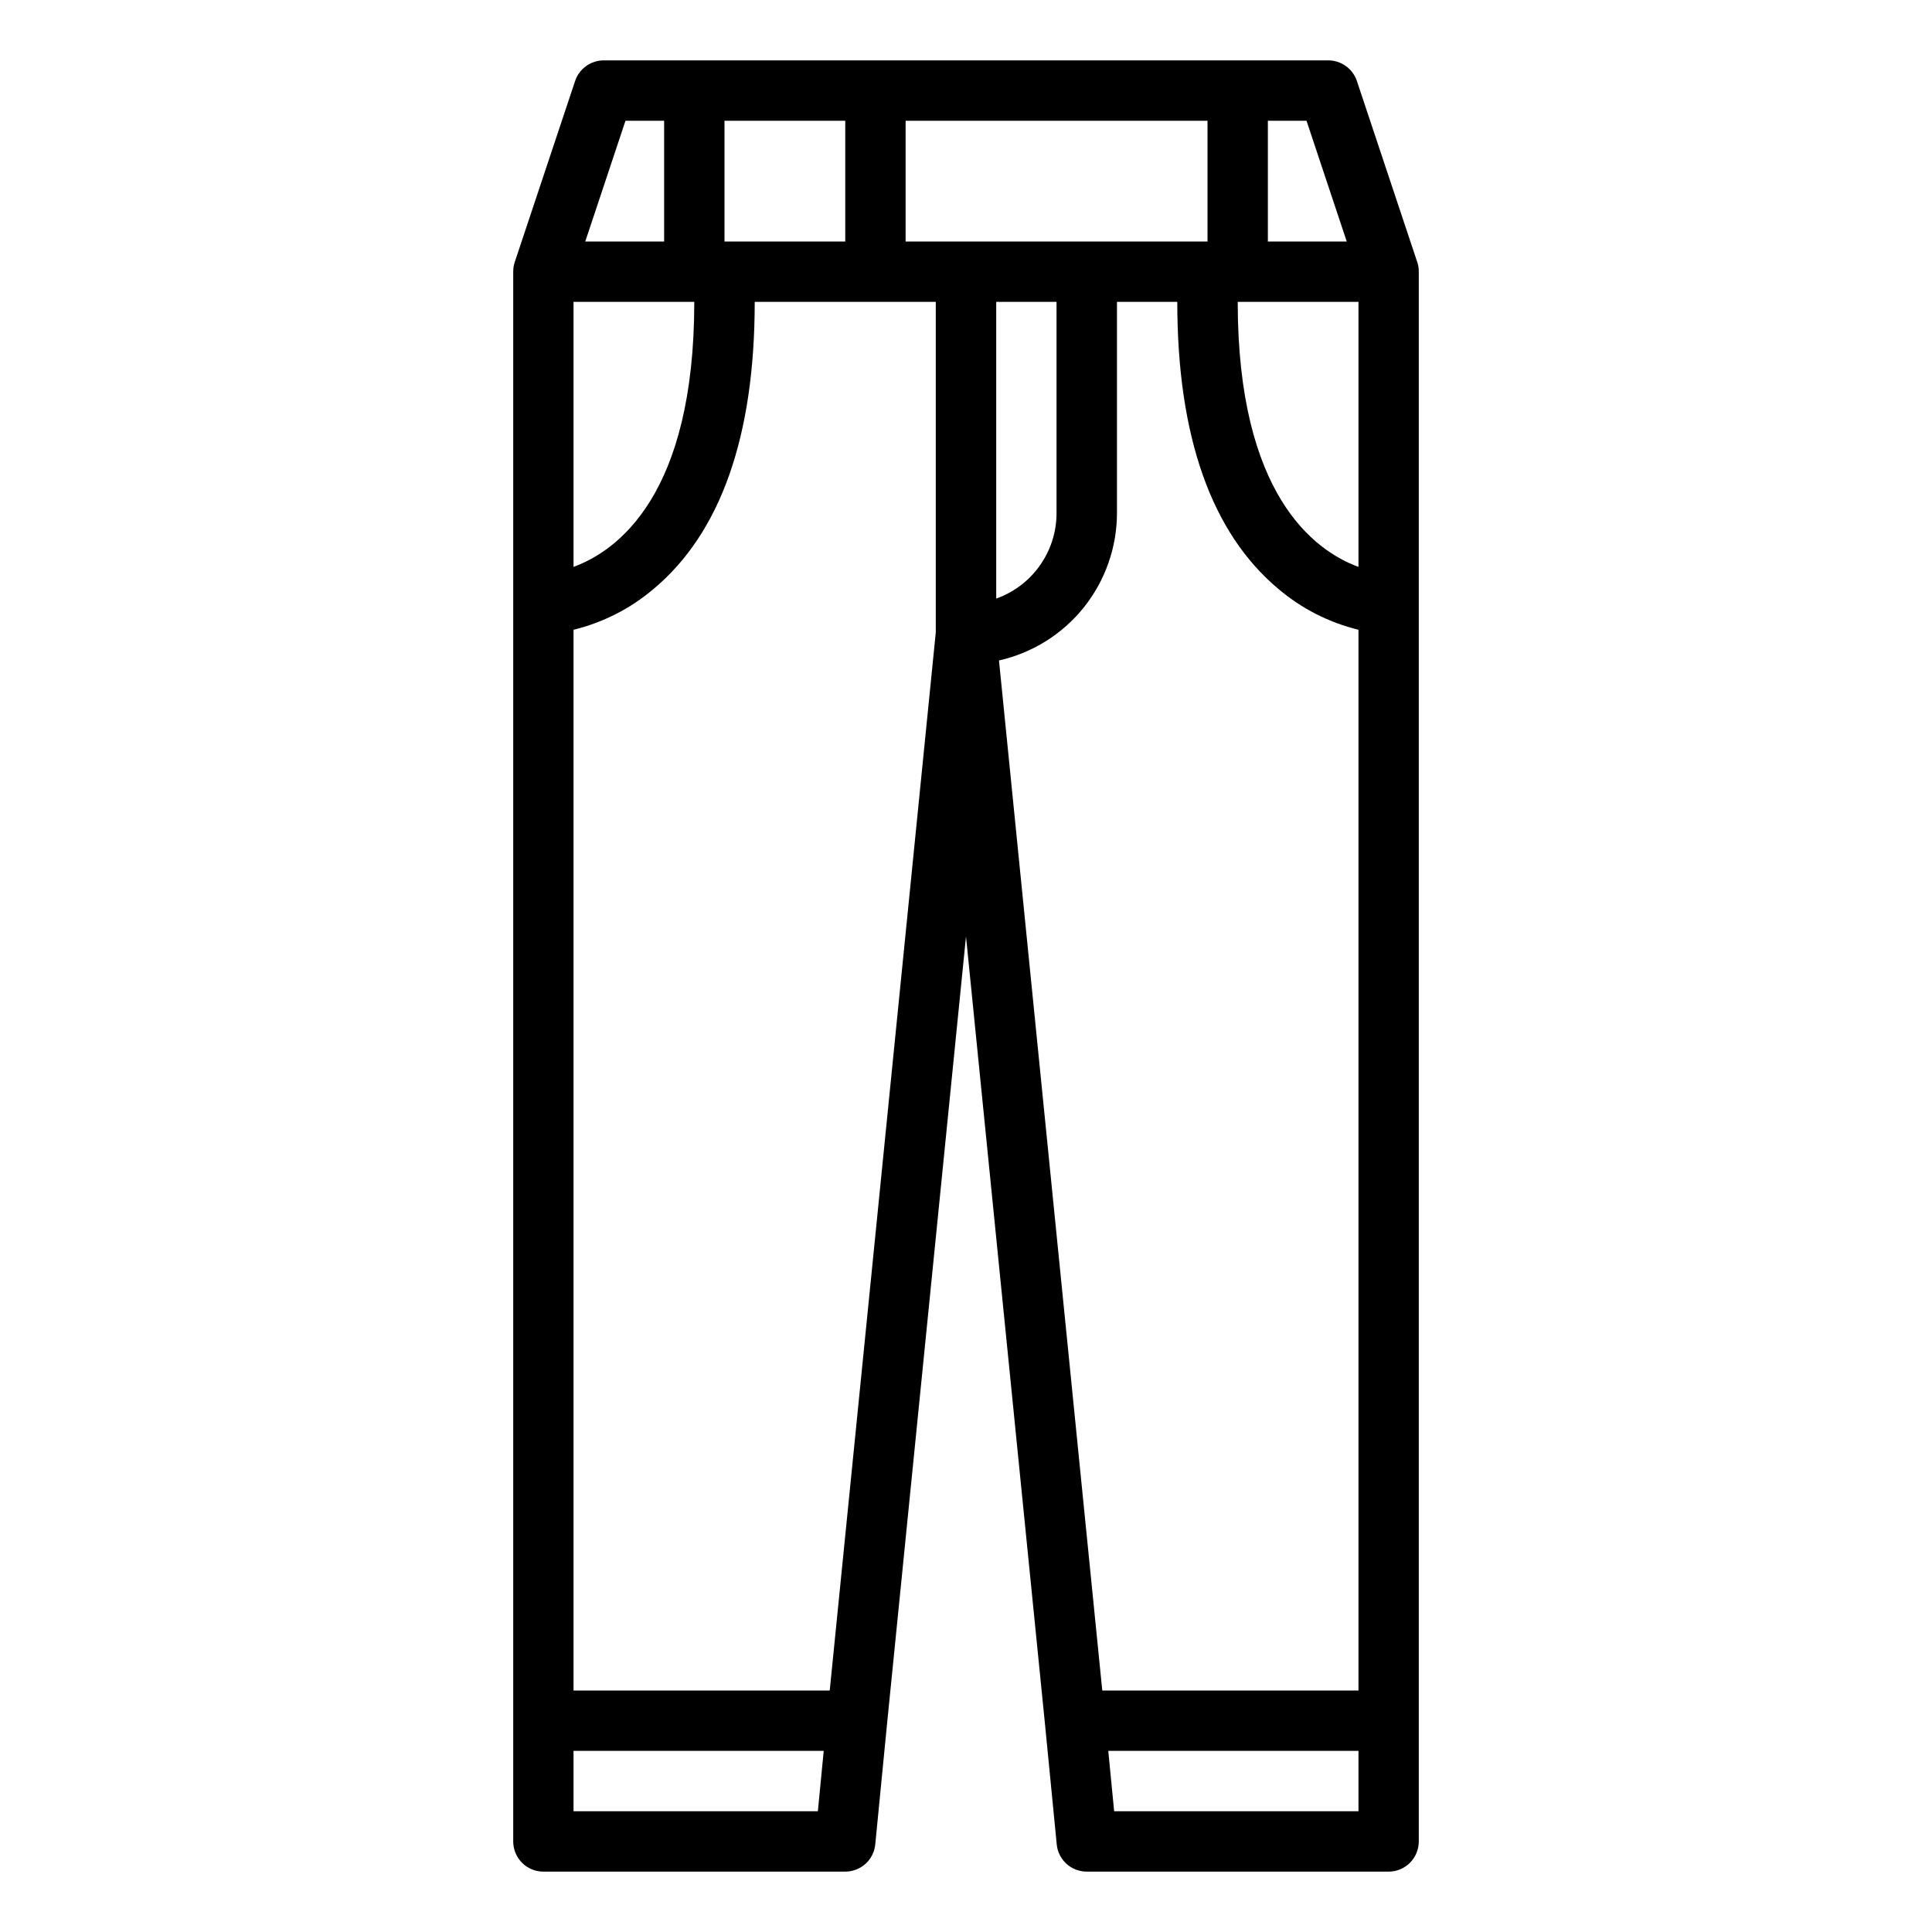 <svg width="28" height="28" viewBox="0 0 28 28" fill="none" xmlns="http://www.w3.org/2000/svg">
<path d="M12.25 27.125C12.359 27.125 12.463 27.084 12.544 27.012C12.624 26.939 12.675 26.838 12.685 26.73L12.856 24.981L14 13.572L15.144 24.98L15.315 26.73C15.325 26.838 15.376 26.939 15.456 27.012C15.537 27.085 15.641 27.125 15.75 27.125H20.125C20.241 27.125 20.352 27.079 20.434 26.997C20.516 26.915 20.562 26.803 20.562 26.688V3.938C20.562 3.929 20.562 3.921 20.561 3.913C20.561 3.908 20.561 3.903 20.561 3.898C20.558 3.865 20.551 3.833 20.541 3.802C20.541 3.801 20.54 3.8 20.54 3.799L19.665 1.174C19.636 1.087 19.58 1.011 19.506 0.958C19.431 0.904 19.342 0.875 19.25 0.875H8.75C8.658 0.875 8.569 0.904 8.494 0.958C8.42 1.011 8.364 1.087 8.335 1.174L7.46 3.799C7.46 3.8 7.46 3.801 7.459 3.801C7.449 3.833 7.442 3.865 7.44 3.897C7.439 3.903 7.439 3.908 7.439 3.914C7.438 3.922 7.438 3.93 7.438 3.938V26.688C7.438 26.803 7.484 26.915 7.566 26.997C7.648 27.079 7.759 27.125 7.875 27.125H12.25ZM8.312 4.375H10.062C10.062 7.168 8.954 7.98 8.312 8.216V4.375ZM19.688 8.216C19.046 7.98 17.938 7.168 17.938 4.375H19.688V8.216ZM13.125 3.5V1.75H17.5V3.5H13.125ZM14.438 4.375H15.312V7.438C15.312 7.709 15.228 7.973 15.071 8.195C14.915 8.417 14.693 8.584 14.438 8.675V4.375ZM12.25 3.5H10.5V1.75H12.25V3.5ZM8.312 26.25V25.375H11.938L11.853 26.25H8.312ZM12.025 24.5H8.312V9.127C8.738 9.023 9.133 8.822 9.468 8.539C10.443 7.726 10.938 6.325 10.938 4.375H13.562V9.166L12.025 24.5ZM14.478 9.572C14.963 9.462 15.396 9.192 15.707 8.804C16.017 8.416 16.187 7.934 16.188 7.438V4.375H17.062C17.062 6.325 17.557 7.726 18.532 8.539C18.867 8.822 19.262 9.023 19.688 9.127V24.5H15.975L14.478 9.572ZM16.147 26.25L16.062 25.375H19.688V26.25H16.147ZM19.518 3.5H18.375V1.75H18.935L19.518 3.5ZM9.065 1.75H9.625V3.5H8.482L9.065 1.75Z" fill="black"/>
</svg>
